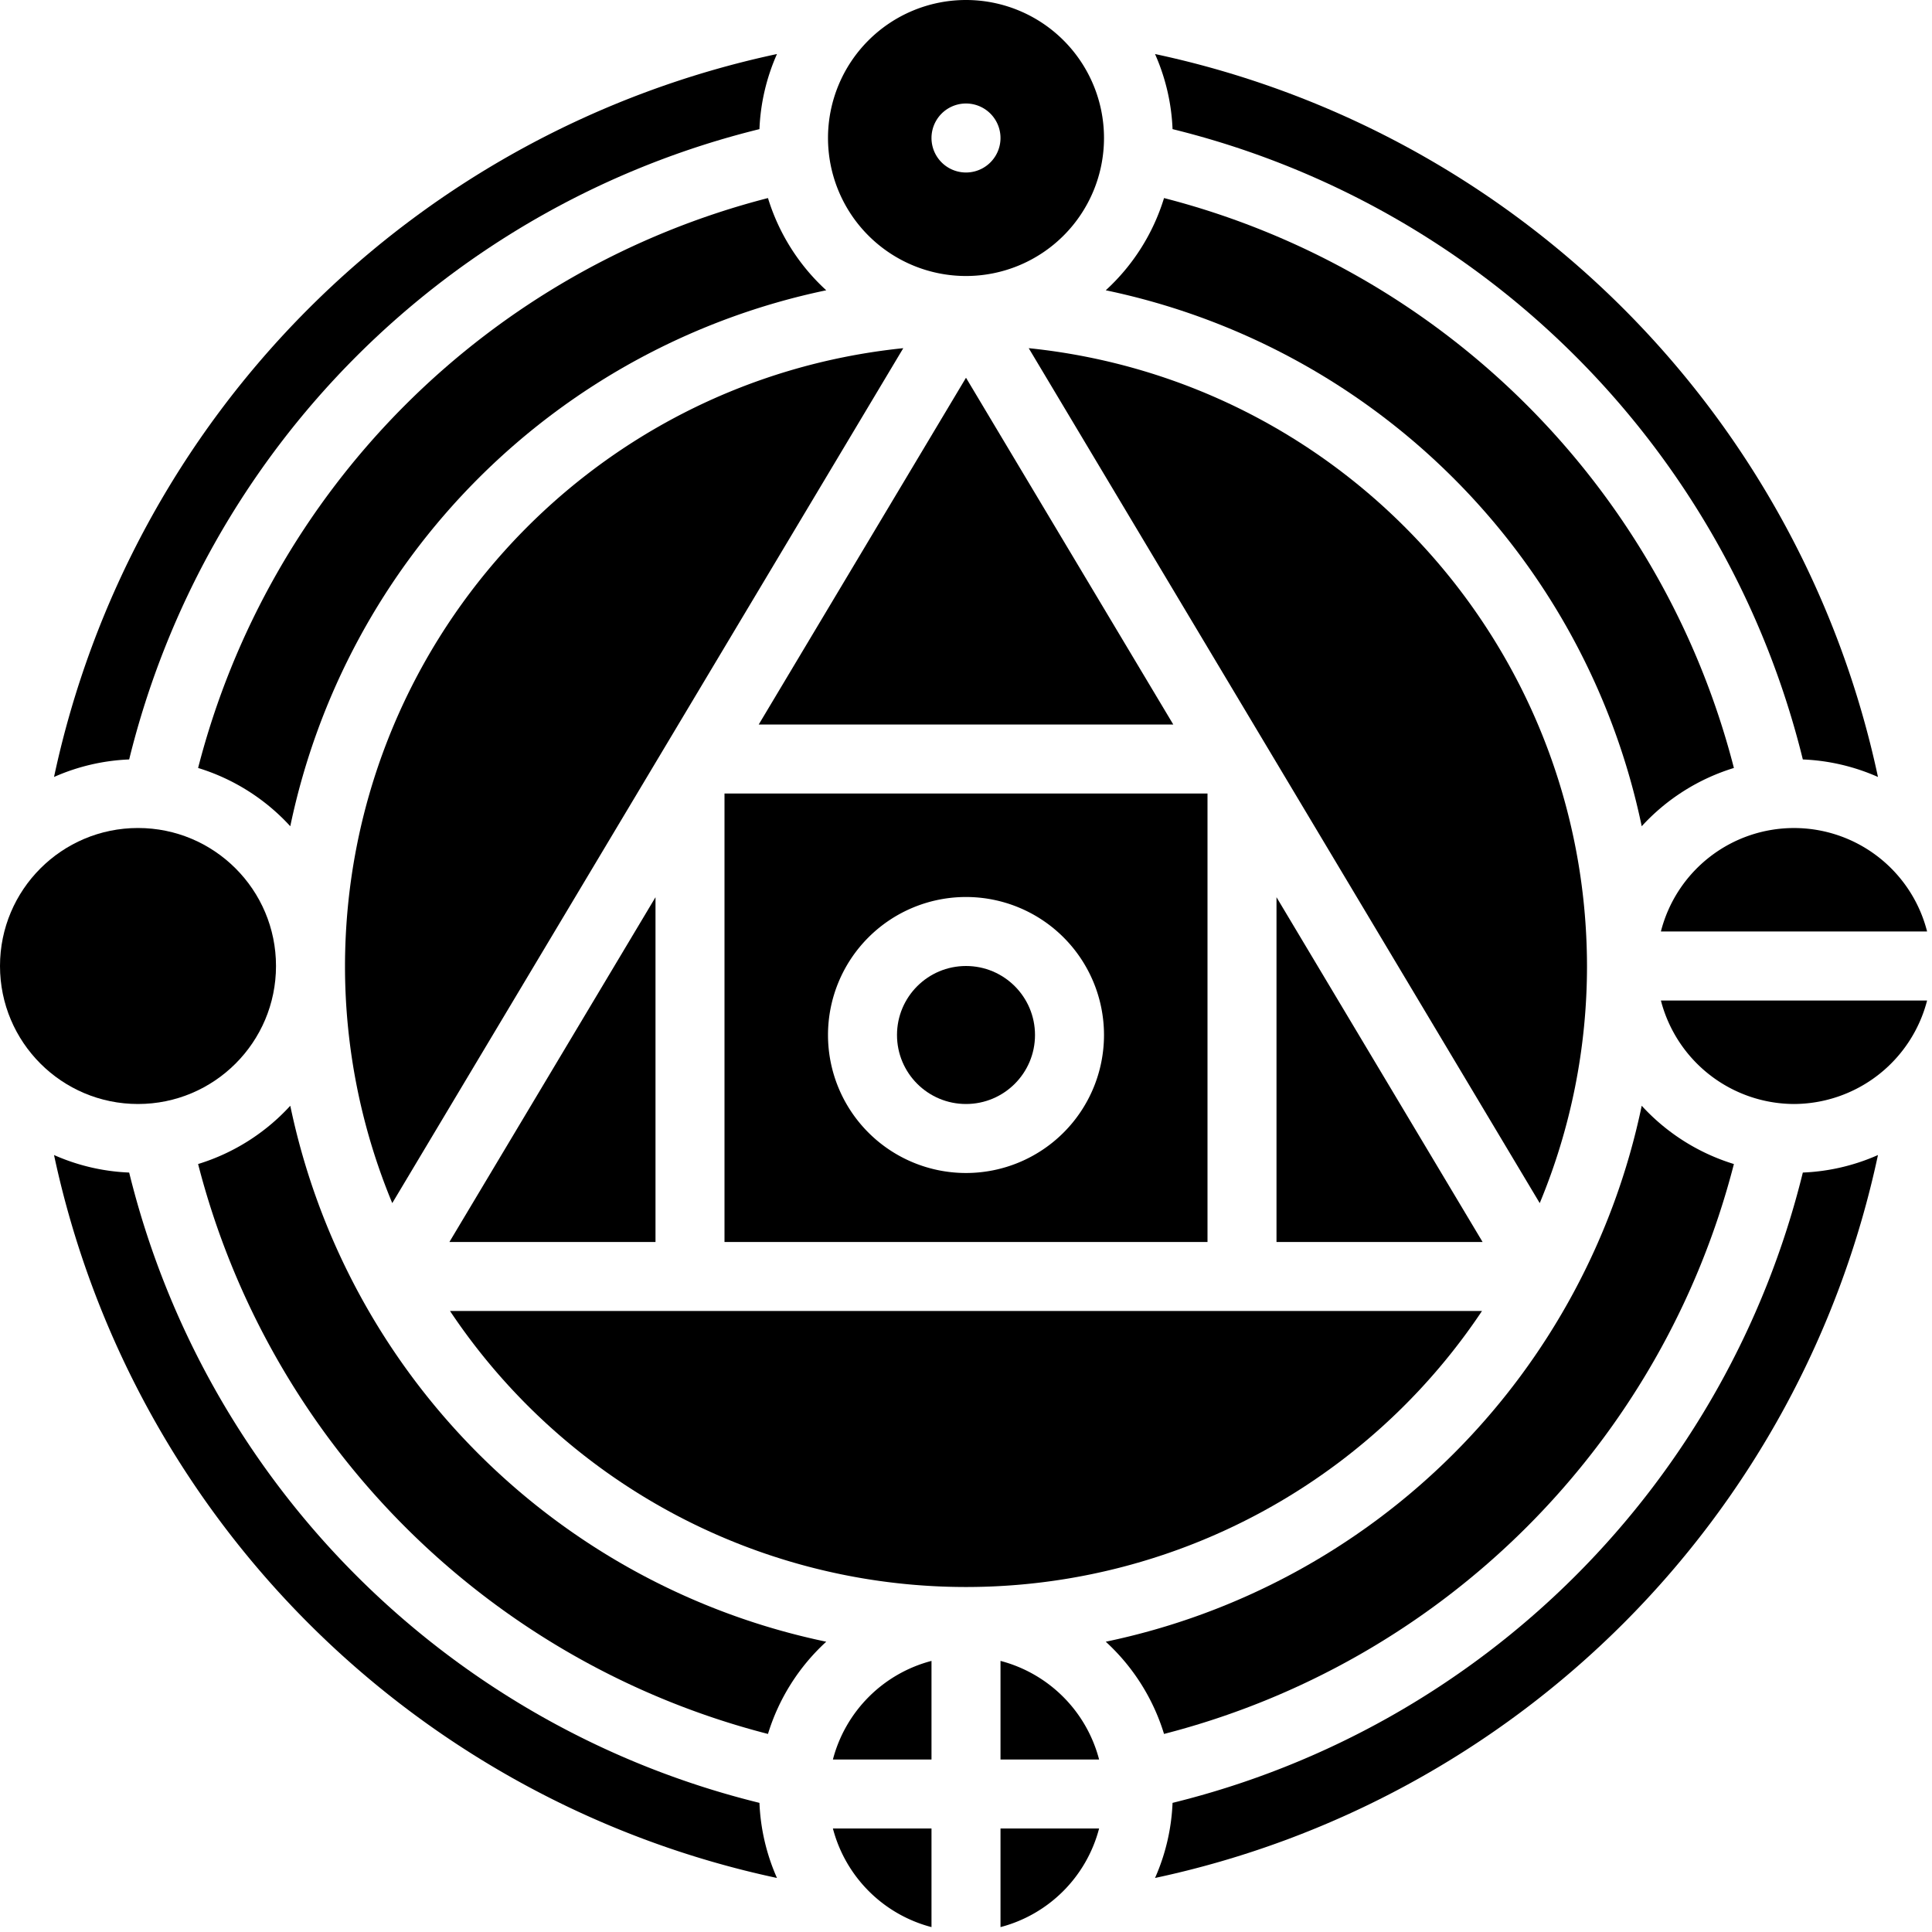 <svg height="56" width="56" xmlns="http://www.w3.org/2000/svg"><g fill="#000" fill-rule="nonzero"><path d="M19 26.006 13.026 36H19zM28 10.949 21.992 21h12.016z"/><circle cx="28" cy="30" r="2"/><path d="M28 8a4 4 0 1 0 0-8 4 4 0 0 0 0 8zm0-5a1 1 0 1 1 0 2 1 1 0 0 1 0-2zM5.742 22.26a6.008 6.008 0 0 1 2.672 1.689A20.057 20.057 0 0 1 23.949 8.414a6.006 6.006 0 0 1-1.689-2.673A22.956 22.956 0 0 0 5.742 22.26z"/><path d="M10 28a17.9 17.9 0 0 0 1.37 6.873l14.812-24.781C16.998 11.036 10.012 18.767 10 28zM35 23H21v13h14zm-7 11a4 4 0 1 1 0-8 4 4 0 0 1 0 8zM42.974 36 37 26.006V36zM52.256 22.013a5.96 5.96 0 0 1 2.178.508A27.242 27.242 0 0 0 33.479 1.566c.305.687.478 1.426.508 2.177a24.951 24.951 0 0 1 18.269 18.27zM48.142 27h7.716a3.981 3.981 0 0 0-7.716 0z"/><path d="M47.586 23.949a6.008 6.008 0 0 1 2.672-1.689A22.956 22.956 0 0 0 33.74 5.741a6.006 6.006 0 0 1-1.689 2.673 20.057 20.057 0 0 1 15.535 15.535z"/><path d="M46 28c-.012-9.233-6.998-16.964-16.182-17.908L44.63 34.873A17.9 17.9 0 0 0 46 28zM42.956 38H13.044a17.98 17.98 0 0 0 29.912 0zM29 55.858A4 4 0 0 0 31.858 53H29zM27 55.858V53h-2.858A4 4 0 0 0 27 55.858z"/><path d="M29 48.142V51h2.858A4 4 0 0 0 29 48.142zM24.142 51H27v-2.858A4 4 0 0 0 24.142 51zM33.987 52.257a5.959 5.959 0 0 1-.508 2.177 27.242 27.242 0 0 0 20.955-20.955 5.96 5.96 0 0 1-2.178.508 24.951 24.951 0 0 1-18.269 18.27zM52 32a4 4 0 0 0 3.858-3h-7.716A4 4 0 0 0 52 32z"/><path d="M50.258 33.74a6.008 6.008 0 0 1-2.672-1.689 20.054 20.054 0 0 1-15.535 15.535 6.006 6.006 0 0 1 1.689 2.673A22.956 22.956 0 0 0 50.258 33.74z"/><circle cx="4" cy="28" r="4"/><path d="M22.013 3.743c.03-.751.203-1.49.508-2.177A27.242 27.242 0 0 0 1.566 22.521a5.96 5.96 0 0 1 2.178-.508 24.951 24.951 0 0 1 18.269-18.27zM8.414 32.051a6.008 6.008 0 0 1-2.672 1.689A22.956 22.956 0 0 0 22.26 50.259a6.006 6.006 0 0 1 1.689-2.673A20.053 20.053 0 0 1 8.414 32.051z"/><path d="M3.744 33.987a5.96 5.96 0 0 1-2.178-.508 27.242 27.242 0 0 0 20.955 20.955 5.959 5.959 0 0 1-.508-2.177 24.951 24.951 0 0 1-18.269-18.27z"/></g></svg>